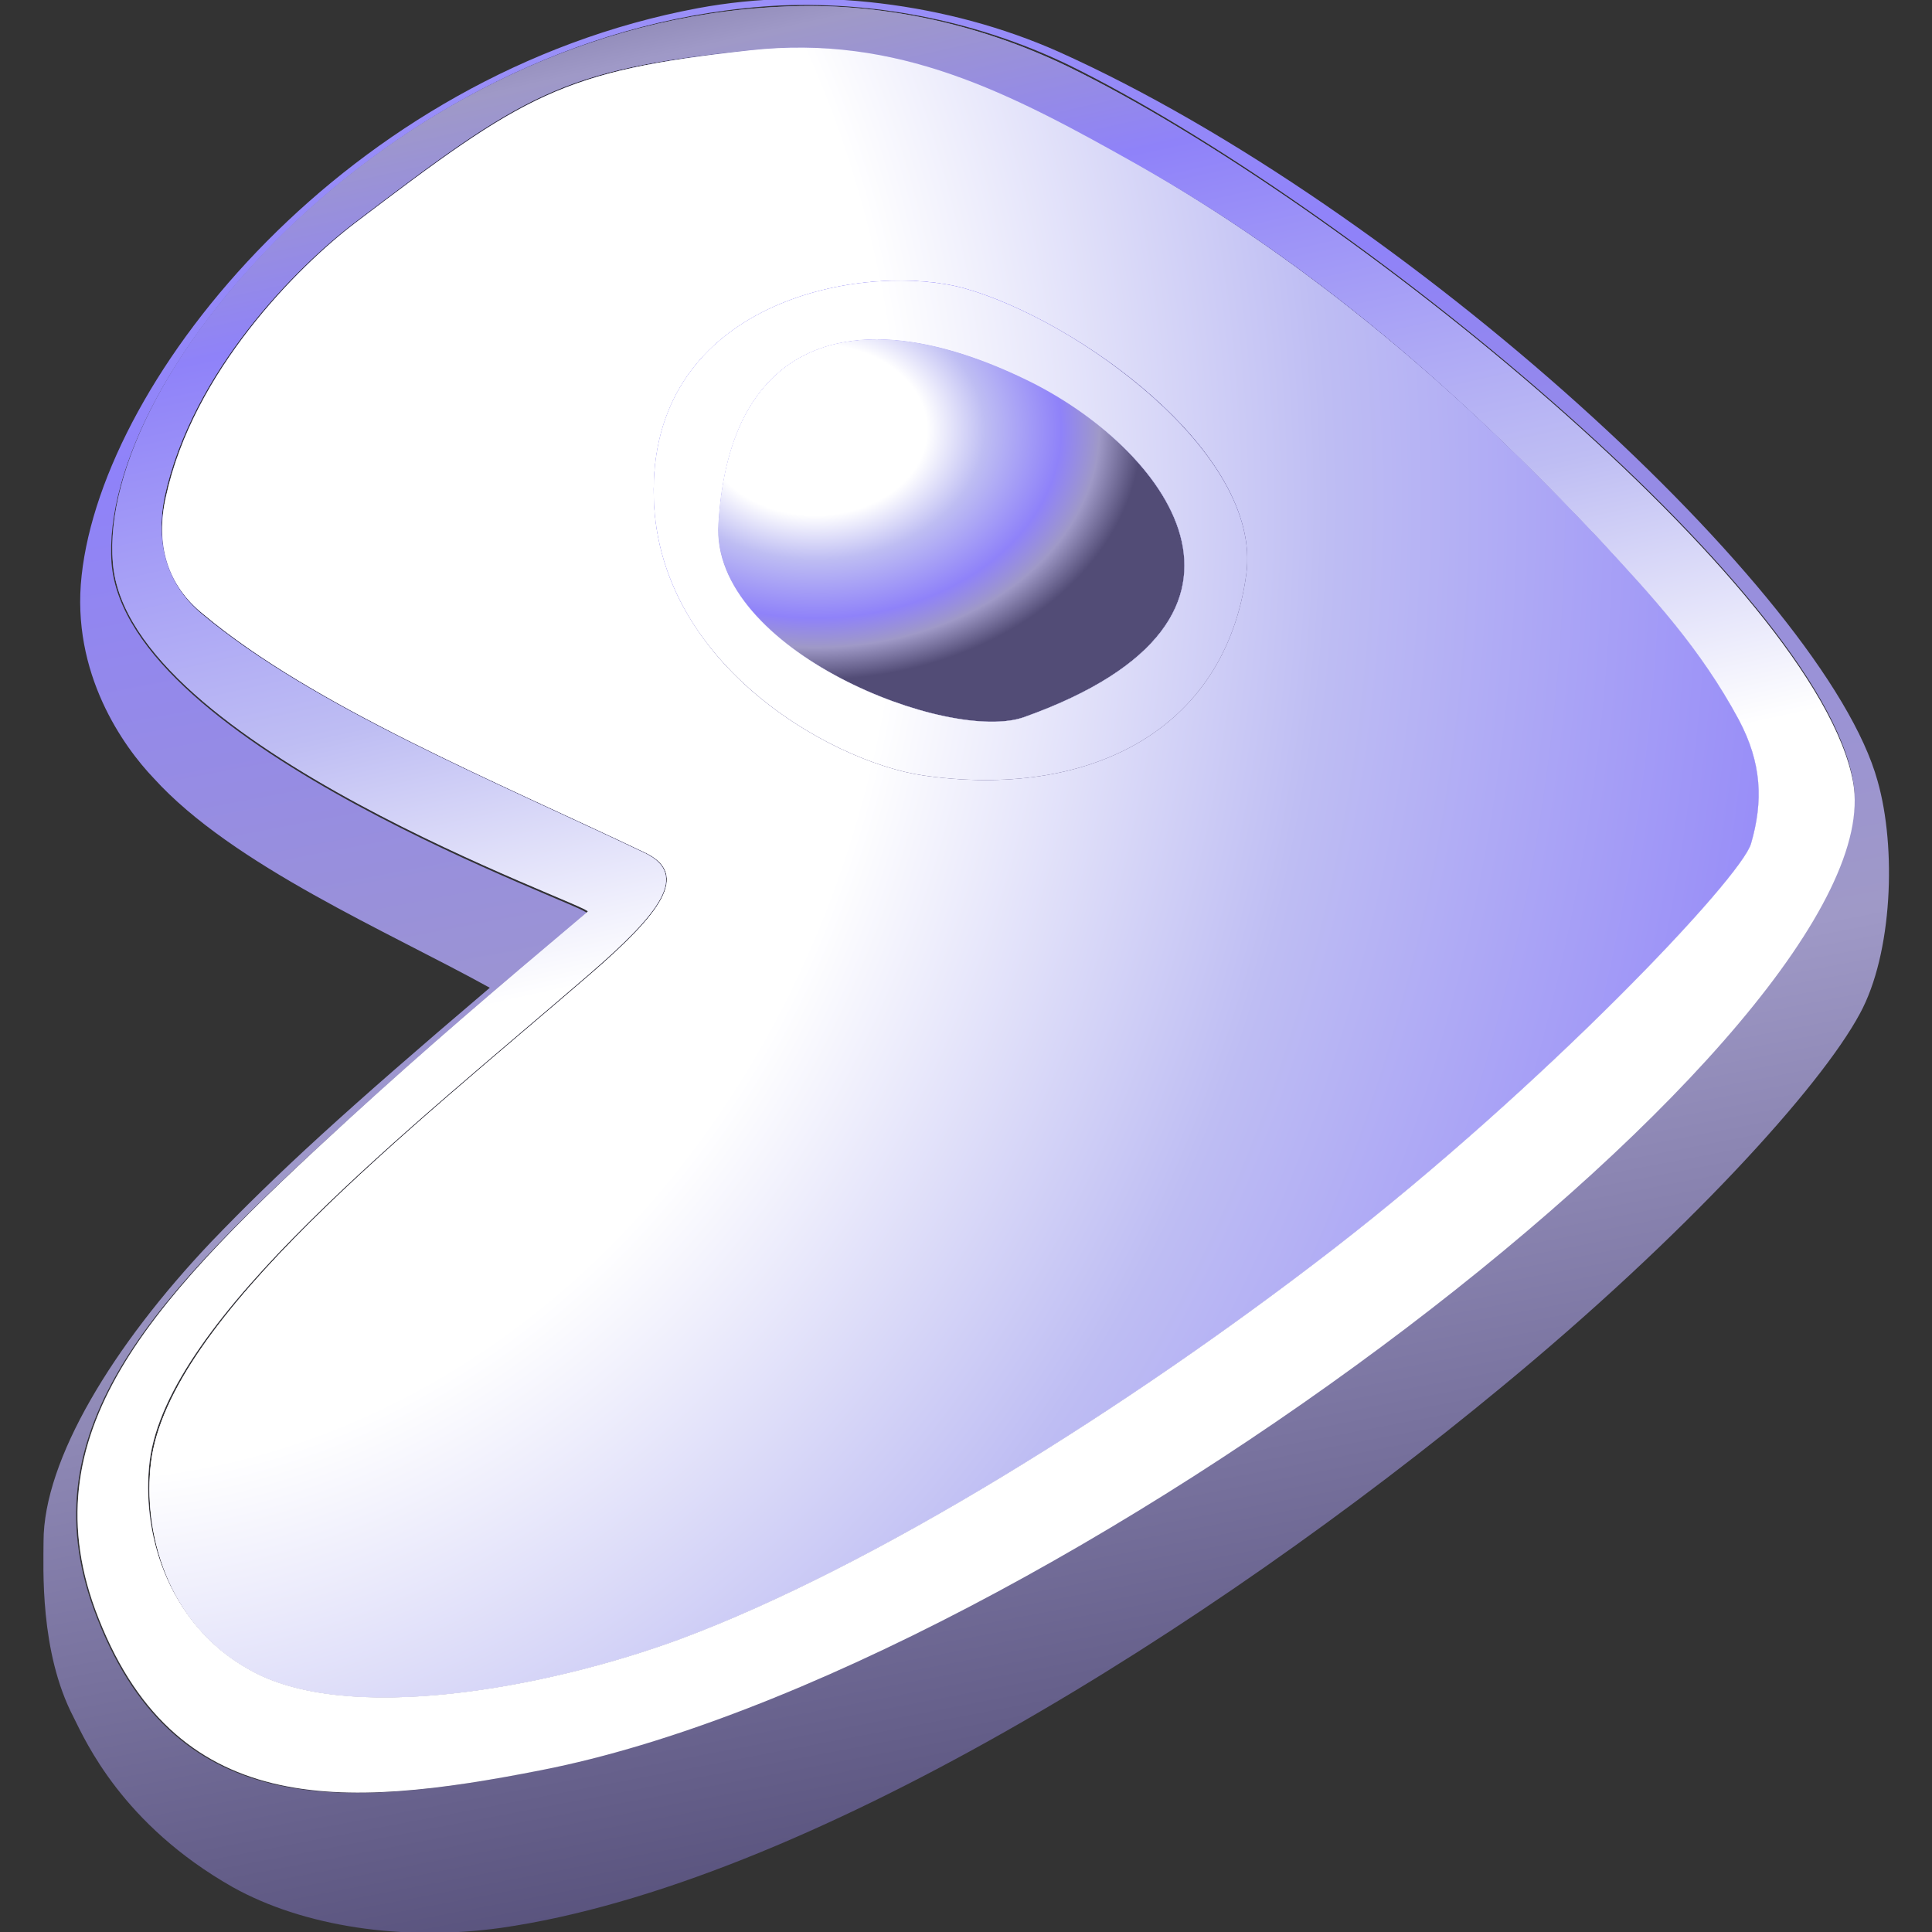 <?xml version="1.0" encoding="utf-8"?>
<!-- Generator: Adobe Illustrator 19.2.1, SVG Export Plug-In . SVG Version: 6.00 Build 0)  -->
<svg version="1.1" id="Layer_1" xmlns="http://www.w3.org/2000/svg" xmlns:xlink="http://www.w3.org/1999/xlink" x="0px" y="0px"
	 viewBox="0 0 142 142" style="enable-background:new 0 0 142 142;" xml:space="preserve">
<rect x="0" y="0" width="142" height="142" fill="#333333" stroke="none"/>
<style type="text/css">
	.st0{fill:url(#SVGID_1_);}
	.st1{fill:url(#SVGID_2_);}
	.st2{fill:url(#SVGID_3_);}
	.st3{fill:url(#SVGID_4_);}
	.st4{fill:url(#SVGID_5_);}
	.st5{fill:url(#SVGID_6_);}
	.st6{fill:url(#SVGID_7_);}
	.st7{fill:url(#SVGID_8_);}
	.st8{fill:url(#SVGID_9_);}
	.st9{fill:url(#SVGID_10_);}
	.st10{fill:url(#SVGID_11_);}
	.st11{fill:url(#SVGID_12_);}
	.st12{fill:url(#SVGID_13_);}
</style>
<g>
	
		<linearGradient id="SVGID_1_" gradientUnits="userSpaceOnUse" x1="852.648" y1="-429.551" x2="924.69" y2="-806.865" gradientTransform="matrix(1.237 0 0 -1.237 -1063.353 -858.026)">
		<stop  offset="0" style="stop-color:#FFFFFF"/>
		<stop  offset="0.342" style="stop-color:#FFFFFF"/>
		<stop  offset="0.52" style="stop-color:#BEBDF3"/>
		<stop  offset="0.754" style="stop-color:#8F82F9"/>
		<stop  offset="0.871" style="stop-color:#9F99C7"/>
		<stop  offset="1" style="stop-color:#524C76"/>
	</linearGradient>
	<path class="st0" d="M138,57.4c-3.8-13.8-34.8-42.2-60.2-53.6c-8.1-3.6-17.9-4.8-26.5-3.2C25.6,5.4,7.6,27.6,6,42.3
		c-0.8,7.2,3.1,12.6,5.3,14.9c5.8,6.4,17.3,11.3,24.7,15.4c-10.7,9.1-15.6,13.6-20.5,18.7c-7.2,7.6-12.3,16-12.3,22
		c0,1.9-0.3,8.1,2.2,12.9c0.9,1.8,3.6,7.9,11.7,12.5c5.2,2.9,12.5,4,19.7,3c22.3-3.2,52.2-22.1,73.5-39.7
		c13.6-11.2,23.5-22.1,26.4-27.5C139.1,70.1,139.4,62.3,138,57.4z M39.7,130.1c-14.6,2.9-27.1,3.7-32.8-11.8
		c-4.9-13.4,4.6-23.2,18.7-36c5.8-5.3,10.5-9.3,17.5-15.2c0.4-0.4-33.8-12.2-34.9-25.7C7.2,27.4,29.2,1.8,57.4,0.4
		c7.4-0.3,14.8,1.3,21.2,4.4c20.5,10.1,55.1,38.4,57.6,52.6C139.3,75,77.4,122.6,39.7,130.1z"/>
	
		<linearGradient id="SVGID_2_" gradientUnits="userSpaceOnUse" x1="853.279" y1="-429.43" x2="925.322" y2="-806.744" gradientTransform="matrix(1.237 0 0 -1.237 -1063.353 -858.026)">
		<stop  offset="0" style="stop-color:#FFFFFF"/>
		<stop  offset="0.342" style="stop-color:#FFFFFF"/>
		<stop  offset="0.52" style="stop-color:#BEBDF3"/>
		<stop  offset="0.754" style="stop-color:#8F82F9"/>
		<stop  offset="0.871" style="stop-color:#9F99C7"/>
		<stop  offset="1" style="stop-color:#524C76"/>
	</linearGradient>
	<path class="st1" d="M78.5,4.9c-6.4-3.1-13.8-4.8-21.2-4.4c-28.2,1.3-50.2,27-49,40.9C9.4,54.8,43.6,66.6,43.2,67
		c-7,5.9-11.7,9.9-17.5,15.2C11.6,95.1,2.1,104.9,7,118.3c5.7,15.4,18.1,14.7,32.8,11.8c37.7-7.4,99.6-55,96.4-72.6
		C133.6,43.2,99,14.9,78.5,4.9z M128.6,61.9c-0.7,2.5-15.2,17.8-30.7,29.8c-14.9,11.6-33.8,23.3-48.1,28.7
		c-9.8,3.7-24.5,6.3-31.6,2.2c-6.1-3.5-7.8-10.2-7.2-15.2C12.3,96.9,30.1,83,43.3,71.6c5.2-4.5,7.4-7.3,4.1-8.9
		c-11.1-5.3-24.5-10.8-32.6-17.6c-2.5-2.1-3.4-5.1-2.7-8.6c2-9.2,9.7-16.9,13.9-20.1c12.5-9.5,15.2-11.3,29-12.7
		C66,2.5,74.2,6.8,83.6,12.1c13,7.3,23.8,16.8,34,27.6c3.8,4.2,7.4,8,10,13.1C129.4,56.1,129.5,58.9,128.6,61.9z"/>
	
		<linearGradient id="SVGID_3_" gradientUnits="userSpaceOnUse" x1="212.65" y1="-269.433" x2="190.889" y2="-171.864" gradientTransform="matrix(1.237 0 0 -1.237 -187.019 -224.954)">
		<stop  offset="0" style="stop-color:#FFFFFF"/>
		<stop  offset="0.342" style="stop-color:#FFFFFF"/>
		<stop  offset="0.52" style="stop-color:#BEBDF3"/>
		<stop  offset="0.754" style="stop-color:#8F82F9"/>
		<stop  offset="0.871" style="stop-color:#9F99C7"/>
		<stop  offset="1" style="stop-color:#524C76"/>
	</linearGradient>
	<path class="st2" d="M78.5,4.9c-6.4-3.1-13.8-4.8-21.2-4.4c-28.2,1.3-50.2,27-49,40.9C9.4,54.8,43.6,66.6,43.2,67
		c-7,5.9-11.7,9.9-17.5,15.2C11.6,95.1,2.1,104.9,7,118.3c5.7,15.4,18.1,14.7,32.8,11.8c37.7-7.4,99.6-55,96.4-72.6
		C133.6,43.2,99,14.9,78.5,4.9z M128.6,61.9c-0.7,2.5-15.2,17.8-30.7,29.8c-14.9,11.6-33.8,23.3-48.1,28.7
		c-9.8,3.7-24.5,6.3-31.6,2.2c-6.1-3.5-7.8-10.2-7.2-15.2C12.3,96.9,30.1,83,43.3,71.6c5.2-4.5,7.4-7.3,4.1-8.9
		c-11.1-5.3-24.5-10.8-32.6-17.6c-2.5-2.1-3.4-5.1-2.7-8.6c2-9.2,9.7-16.9,13.9-20.1c12.5-9.5,15.2-11.3,29-12.7
		C66,2.5,74.2,6.8,83.6,12.1c13,7.3,23.8,16.8,34,27.6c3.8,4.2,7.4,8,10,13.1C129.4,56.1,129.5,58.9,128.6,61.9z"/>
	
		<linearGradient id="SVGID_4_" gradientUnits="userSpaceOnUse" x1="859.206" y1="-428.298" x2="931.248" y2="-805.613" gradientTransform="matrix(1.237 0 0 -1.237 -1063.353 -858.026)">
		<stop  offset="0" style="stop-color:#FFFFFF"/>
		<stop  offset="0.342" style="stop-color:#FFFFFF"/>
		<stop  offset="0.52" style="stop-color:#BEBDF3"/>
		<stop  offset="0.754" style="stop-color:#8F82F9"/>
		<stop  offset="0.871" style="stop-color:#9F99C7"/>
		<stop  offset="1" style="stop-color:#524C76"/>
	</linearGradient>
	<path class="st3" d="M75.4,27.9C63.2,22,53.6,24.6,52.8,38.5c-0.5,9.4,17,16.2,22.5,14.2C95.7,45.4,85.4,32.7,75.4,27.9z"/>
	
		<linearGradient id="SVGID_5_" gradientUnits="userSpaceOnUse" x1="219.638" y1="-267.875" x2="197.877" y2="-170.305" gradientTransform="matrix(1.237 0 0 -1.237 -187.019 -224.954)">
		<stop  offset="0" style="stop-color:#FFFFFF"/>
		<stop  offset="0.342" style="stop-color:#FFFFFF"/>
		<stop  offset="0.52" style="stop-color:#BEBDF3"/>
		<stop  offset="0.754" style="stop-color:#8F82F9"/>
		<stop  offset="0.871" style="stop-color:#9F99C7"/>
		<stop  offset="1" style="stop-color:#524C76"/>
	</linearGradient>
	<path class="st4" d="M75.4,27.9C63.2,22,53.6,24.6,52.8,38.5c-0.5,9.4,17,16.2,22.5,14.2C95.7,45.4,85.4,32.7,75.4,27.9z"/>
	
		<radialGradient id="SVGID_6_" cx="-7.233" cy="-134.333" r="7.288" gradientTransform="matrix(3.287 0 0 -2.52 83.711 -306.932)" gradientUnits="userSpaceOnUse">
		<stop  offset="0" style="stop-color:#FFFFFF"/>
		<stop  offset="0.342" style="stop-color:#FFFFFF"/>
		<stop  offset="0.52" style="stop-color:#BEBDF3"/>
		<stop  offset="0.754" style="stop-color:#8F82F9"/>
		<stop  offset="0.871" style="stop-color:#9F99C7"/>
		<stop  offset="1" style="stop-color:#524C76"/>
	</radialGradient>
	<path class="st5" d="M75.4,27.9C63.2,22,53.6,24.6,52.8,38.5c-0.5,9.4,17,16.2,22.5,14.2C95.7,45.4,85.4,32.7,75.4,27.9z"/>
	
		<linearGradient id="SVGID_7_" gradientUnits="userSpaceOnUse" x1="852.752" y1="-429.531" x2="924.794" y2="-806.845" gradientTransform="matrix(1.237 0 0 -1.237 -1063.353 -858.026)">
		<stop  offset="0" style="stop-color:#FFFFFF"/>
		<stop  offset="0.342" style="stop-color:#FFFFFF"/>
		<stop  offset="0.52" style="stop-color:#BEBDF3"/>
		<stop  offset="0.754" style="stop-color:#8F82F9"/>
		<stop  offset="0.871" style="stop-color:#9F99C7"/>
		<stop  offset="1" style="stop-color:#524C76"/>
	</linearGradient>
	<path class="st6" d="M117.6,39.7c-10.2-10.8-21.1-20.3-34-27.6C74.2,6.8,66,2.5,55.1,3.7c-13.8,1.5-16.5,3.2-29,12.7
		c-4.2,3.2-11.9,10.9-13.9,20.1c-0.8,3.5,0.1,6.5,2.7,8.6c8.1,6.8,21.5,12.3,32.6,17.6c3.2,1.6,1.1,4.4-4.1,8.9
		c-13.2,11.4-31,25.3-32.3,35.9c-0.6,5,1.1,11.8,7.2,15.2c7.1,4.1,21.8,1.4,31.6-2.2c14.3-5.3,33.1-17.1,48.1-28.7
		c15.5-12,30-27.3,30.7-29.8c0.9-3.1,0.8-5.9-0.9-9.1C125,47.7,121.5,43.9,117.6,39.7z M67.9,57c-6.9-1-20.8-8.8-19.8-22.3
		c1-13,15.9-15.4,22.8-13.5c8.2,2.3,21.9,12,20.7,21C90,53.9,79.8,58.7,67.9,57z"/>
	
		<linearGradient id="SVGID_8_" gradientUnits="userSpaceOnUse" x1="212.17" y1="-269.54" x2="190.409" y2="-171.971" gradientTransform="matrix(1.237 0 0 -1.237 -187.019 -224.954)">
		<stop  offset="0" style="stop-color:#FFFFFF"/>
		<stop  offset="0.342" style="stop-color:#FFFFFF"/>
		<stop  offset="0.52" style="stop-color:#BEBDF3"/>
		<stop  offset="0.754" style="stop-color:#8F82F9"/>
		<stop  offset="0.871" style="stop-color:#9F99C7"/>
		<stop  offset="1" style="stop-color:#524C76"/>
	</linearGradient>
	<path class="st7" d="M117.6,39.7c-10.2-10.8-21.1-20.3-34-27.6C74.2,6.8,66,2.5,55.1,3.7c-13.8,1.5-16.5,3.2-29,12.7
		c-4.2,3.2-11.9,10.9-13.9,20.1c-0.8,3.5,0.1,6.5,2.7,8.6c8.1,6.8,21.5,12.3,32.6,17.6c3.2,1.6,1.1,4.4-4.1,8.9
		c-13.2,11.4-31,25.3-32.3,35.9c-0.6,5,1.1,11.8,7.2,15.2c7.1,4.1,21.8,1.4,31.6-2.2c14.3-5.3,33.1-17.1,48.1-28.7
		c15.5-12,30-27.3,30.7-29.8c0.9-3.1,0.8-5.9-0.9-9.1C125,47.7,121.5,43.9,117.6,39.7z M67.9,57c-6.9-1-20.8-8.8-19.8-22.3
		c1-13,15.9-15.4,22.8-13.5c8.2,2.3,21.9,12,20.7,21C90,53.9,79.8,58.7,67.9,57z"/>
	
		<radialGradient id="SVGID_9_" cx="303.298" cy="-449.675" r="49.733" gradientTransform="matrix(-6.603950e-02 4.19 3.574 5.626827e-02 1632.482 -1208.179)" gradientUnits="userSpaceOnUse">
		<stop  offset="0" style="stop-color:#FFFFFF"/>
		<stop  offset="0.342" style="stop-color:#FFFFFF"/>
		<stop  offset="0.52" style="stop-color:#BEBDF3"/>
		<stop  offset="0.754" style="stop-color:#8F82F9"/>
		<stop  offset="0.871" style="stop-color:#9F99C7"/>
		<stop  offset="1" style="stop-color:#524C76"/>
	</radialGradient>
	<path class="st8" d="M117.6,39.7c-10.2-10.8-21.1-20.3-34-27.6C74.2,6.8,66,2.5,55.1,3.7c-13.8,1.5-16.5,3.2-29,12.7
		c-4.2,3.2-11.9,10.9-13.9,20.1c-0.8,3.5,0.1,6.5,2.7,8.6c8.1,6.8,21.5,12.3,32.6,17.6c3.2,1.6,1.1,4.4-4.1,8.9
		c-13.2,11.4-31,25.3-32.3,35.9c-0.6,5,1.1,11.8,7.2,15.2c7.1,4.1,21.8,1.4,31.6-2.2c14.3-5.3,33.1-17.1,48.1-28.7
		c15.5-12,30-27.3,30.7-29.8c0.9-3.1,0.8-5.9-0.9-9.1C125,47.7,121.5,43.9,117.6,39.7z M67.9,57c-6.9-1-20.8-8.8-19.8-22.3
		c1-13,15.9-15.4,22.8-13.5c8.2,2.3,21.9,12,20.7,21C90,53.9,79.8,58.7,67.9,57z"/>
	
		<linearGradient id="SVGID_10_" gradientUnits="userSpaceOnUse" x1="859.341" y1="-428.273" x2="931.384" y2="-805.587" gradientTransform="matrix(1.237 0 0 -1.237 -1063.353 -858.026)">
		<stop  offset="0" style="stop-color:#FFFFFF"/>
		<stop  offset="0.342" style="stop-color:#FFFFFF"/>
		<stop  offset="0.52" style="stop-color:#BEBDF3"/>
		<stop  offset="0.754" style="stop-color:#8F82F9"/>
		<stop  offset="0.871" style="stop-color:#9F99C7"/>
		<stop  offset="1" style="stop-color:#524C76"/>
	</linearGradient>
	<path class="st9" d="M91.6,42.2c1.2-8.9-12.5-18.7-20.7-21c-6.9-1.9-21.8,0.5-22.8,13.5c-1,13.5,12.8,21.3,19.8,22.3
		C79.8,58.7,90,53.9,91.6,42.2z M75.3,52.7c-5.5,2-23.1-4.9-22.5-14.2C53.6,24.6,63.2,22,75.4,27.9C85.4,32.7,95.7,45.4,75.3,52.7z"
		/>
	
		<linearGradient id="SVGID_11_" gradientUnits="userSpaceOnUse" x1="219.789" y1="-267.841" x2="198.028" y2="-170.272" gradientTransform="matrix(1.237 0 0 -1.237 -187.019 -224.954)">
		<stop  offset="0" style="stop-color:#FFFFFF"/>
		<stop  offset="0.342" style="stop-color:#FFFFFF"/>
		<stop  offset="0.52" style="stop-color:#BEBDF3"/>
		<stop  offset="0.754" style="stop-color:#8F82F9"/>
		<stop  offset="0.871" style="stop-color:#9F99C7"/>
		<stop  offset="1" style="stop-color:#524C76"/>
	</linearGradient>
	<path class="st10" d="M91.6,42.2c1.2-8.9-12.5-18.7-20.7-21c-6.9-1.9-21.8,0.5-22.8,13.5c-1,13.5,12.8,21.3,19.8,22.3
		C79.8,58.7,90,53.9,91.6,42.2z M75.3,52.7c-5.5,2-23.1-4.9-22.5-14.2C53.6,24.6,63.2,22,75.4,27.9C85.4,32.7,95.7,45.4,75.3,52.7z"
		/>
	
		<radialGradient id="SVGID_12_" cx="-7.233" cy="-134.333" r="7.288" gradientTransform="matrix(3.287 0 0 -2.52 83.711 -306.932)" gradientUnits="userSpaceOnUse">
		<stop  offset="0" style="stop-color:#FFFFFF"/>
		<stop  offset="0.342" style="stop-color:#FFFFFF"/>
		<stop  offset="0.52" style="stop-color:#BEBDF3"/>
		<stop  offset="0.754" style="stop-color:#8F82F9"/>
		<stop  offset="0.871" style="stop-color:#9F99C7"/>
		<stop  offset="1" style="stop-color:#524C76"/>
	</radialGradient>
	<path class="st11" d="M91.6,42.2c1.2-8.9-12.5-18.7-20.7-21c-6.9-1.9-21.8,0.5-22.8,13.5c-1,13.5,12.8,21.3,19.8,22.3
		C79.8,58.7,90,53.9,91.6,42.2z M75.3,52.7c-5.5,2-23.1-4.9-22.5-14.2C53.6,24.6,63.2,22,75.4,27.9C85.4,32.7,95.7,45.4,75.3,52.7z"
		/>
	
		<radialGradient id="SVGID_13_" cx="303.298" cy="-449.675" r="49.733" gradientTransform="matrix(-6.603950e-02 4.19 3.574 5.626827e-02 1632.482 -1208.179)" gradientUnits="userSpaceOnUse">
		<stop  offset="0" style="stop-color:#FFFFFF"/>
		<stop  offset="0.342" style="stop-color:#FFFFFF"/>
		<stop  offset="0.52" style="stop-color:#BEBDF3"/>
		<stop  offset="0.754" style="stop-color:#8F82F9"/>
		<stop  offset="0.871" style="stop-color:#9F99C7"/>
		<stop  offset="1" style="stop-color:#524C76"/>
	</radialGradient>
	<path class="st12" d="M91.6,42.2c1.2-8.9-12.5-18.7-20.7-21c-6.9-1.9-21.8,0.5-22.8,13.5c-1,13.5,12.8,21.3,19.8,22.3
		C79.8,58.7,90,53.9,91.6,42.2z M75.3,52.7c-5.5,2-23.1-4.9-22.5-14.2C53.6,24.6,63.2,22,75.4,27.9C85.4,32.7,95.7,45.4,75.3,52.7z"
		/>
</g>
</svg>
